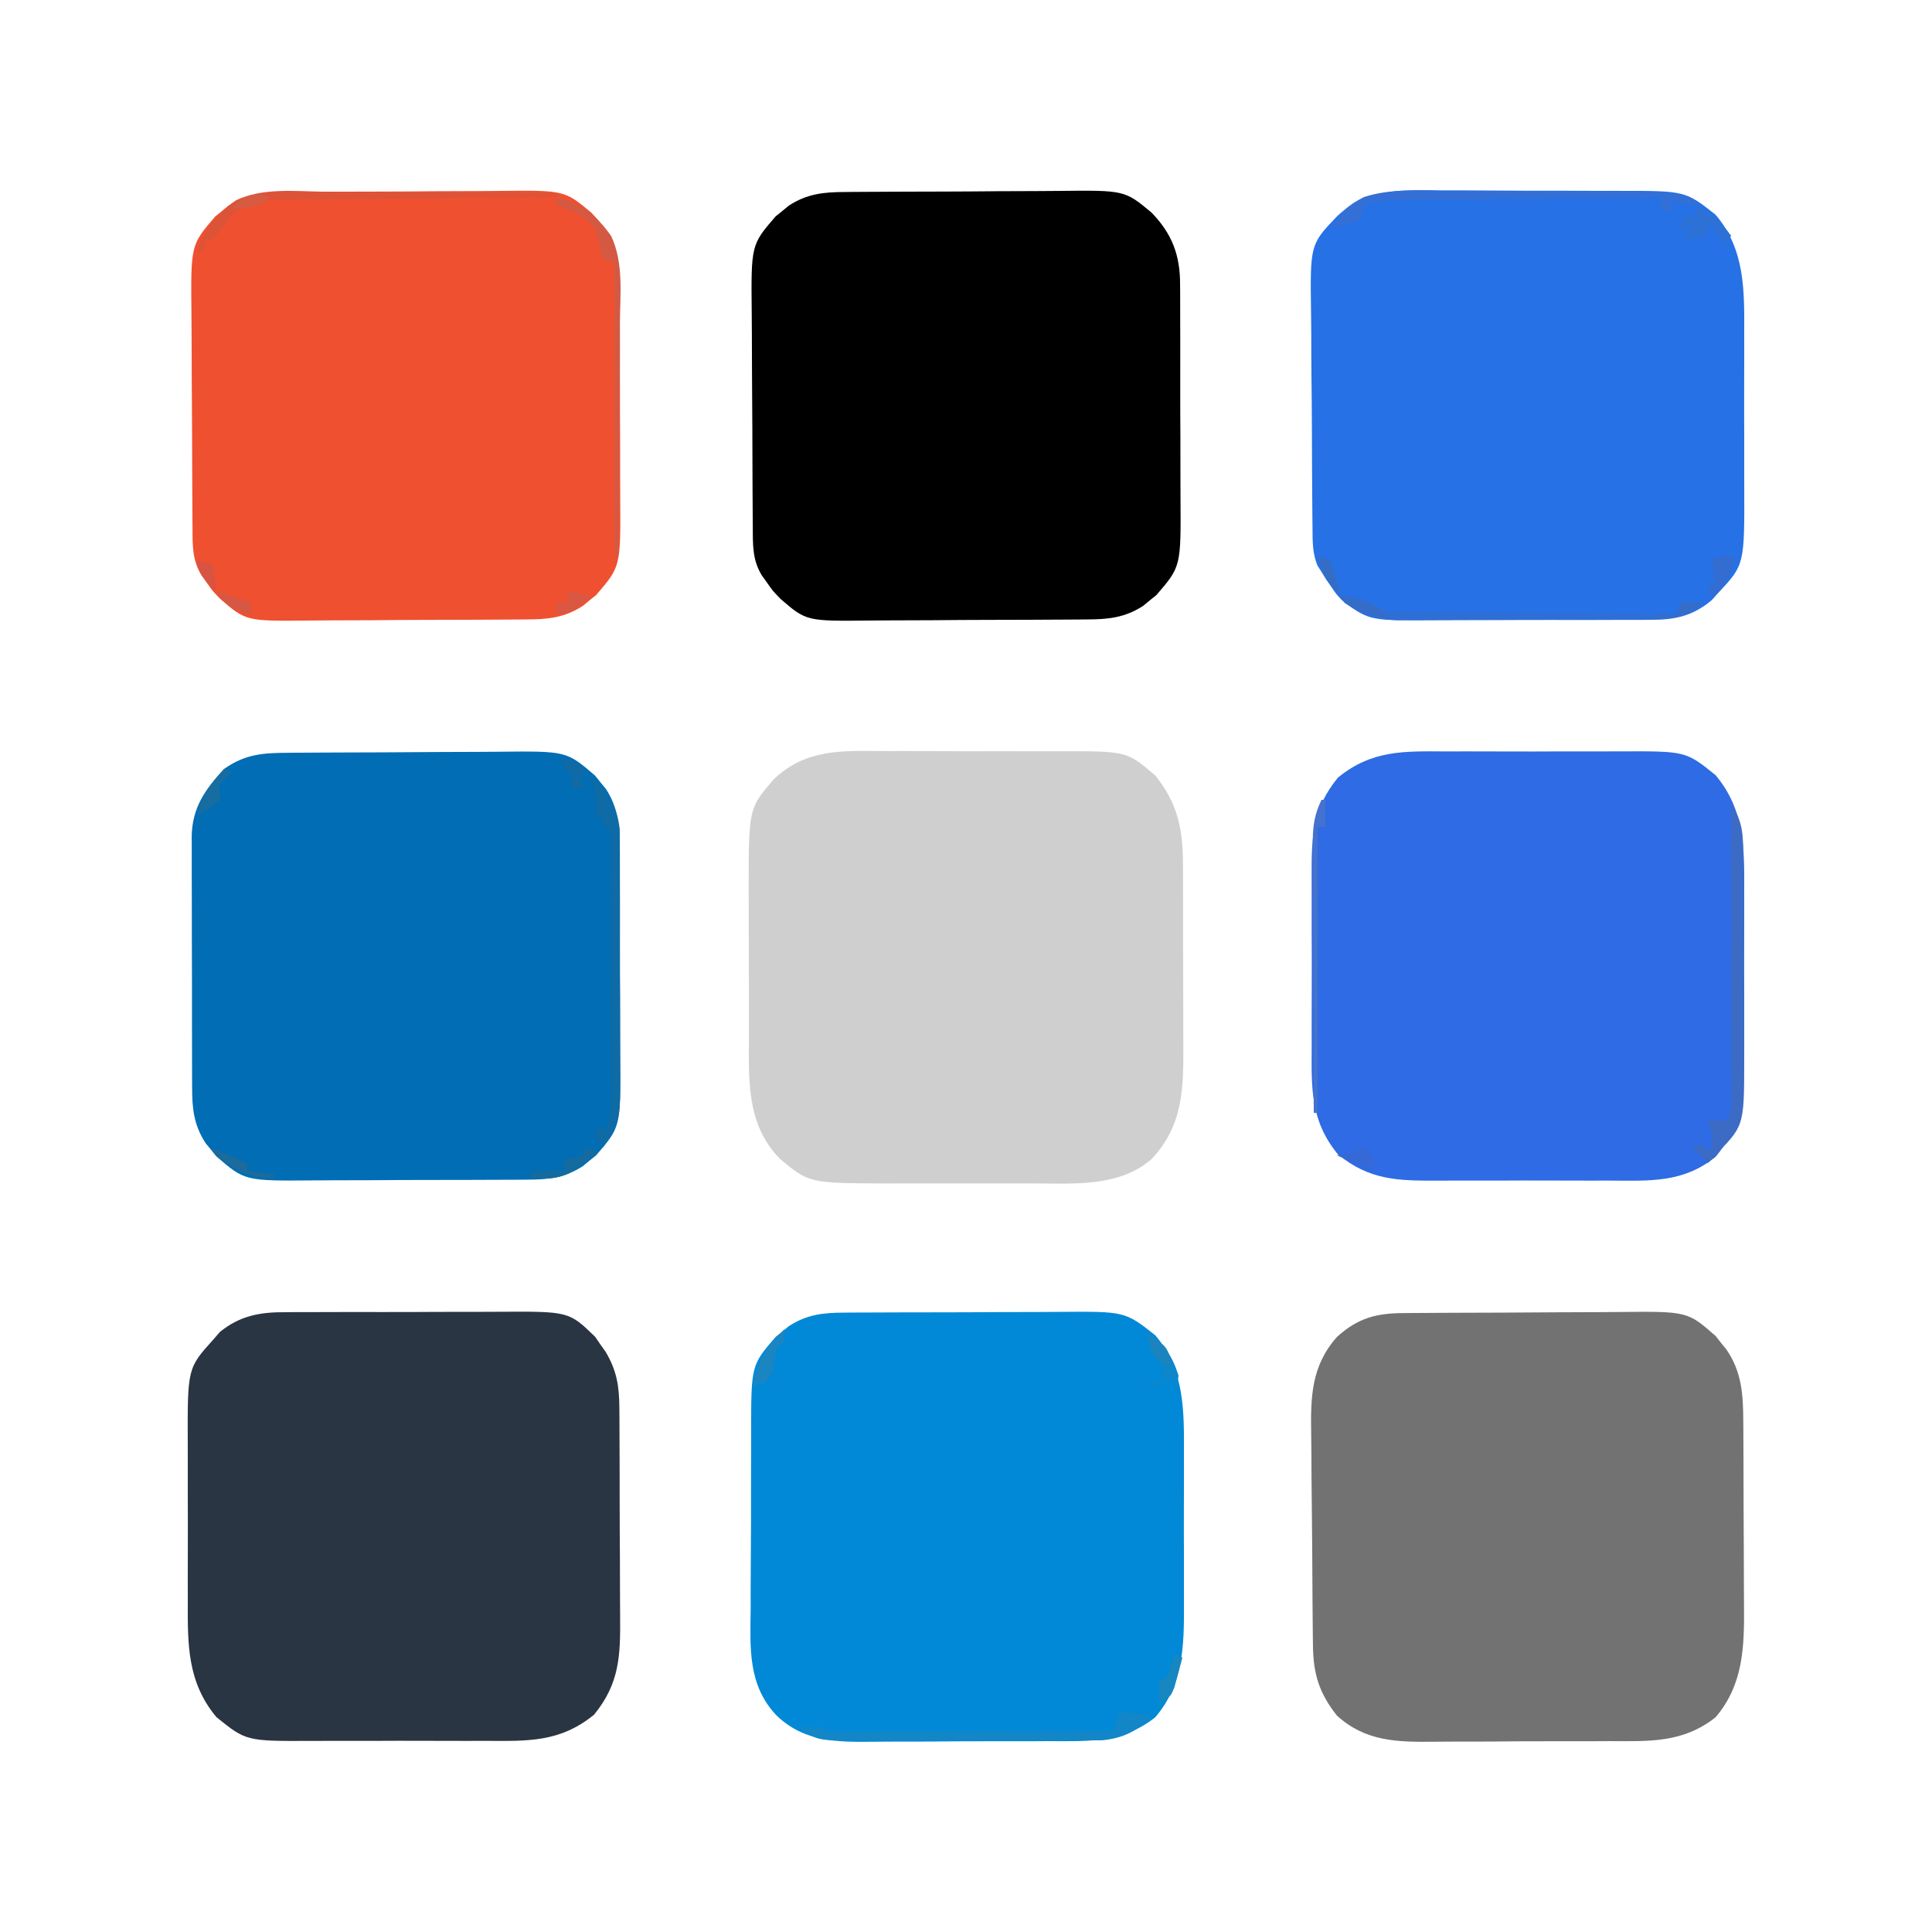 <?xml version="1.0" encoding="UTF-8"?>
<svg version="1.1" xmlns="http://www.w3.org/2000/svg" width="500" height="500">
<path d="M0 0 C1.717 -0.001 3.434 -0.003 5.15 -0.007 C8.735 -0.01 12.32 0.004 15.905 0.032 C20.483 0.066 25.061 0.06 29.639 0.041 C33.18 0.031 36.72 0.04 40.261 0.055 C41.949 0.06 43.636 0.059 45.324 0.053 C62.99 0.012 62.99 0.012 70.363 6.375 C76.104 13.56 77.454 20.042 77.485 29.226 C77.491 30.518 77.498 31.81 77.504 33.141 C77.506 34.539 77.507 35.937 77.508 37.336 C77.511 38.786 77.514 40.235 77.518 41.685 C77.524 44.718 77.526 47.752 77.525 50.785 C77.525 54.652 77.539 58.518 77.556 62.385 C77.567 65.378 77.569 68.371 77.569 71.365 C77.57 72.789 77.574 74.213 77.582 75.638 C77.639 87.203 77.611 96.861 69.34 105.629 C60.93 112.892 49.204 111.927 38.715 111.895 C37.318 111.896 35.922 111.898 34.525 111.9 C31.614 111.903 28.702 111.899 25.791 111.89 C22.086 111.878 18.382 111.885 14.677 111.897 C11.797 111.904 8.918 111.902 6.039 111.897 C4.017 111.895 1.996 111.901 -0.026 111.907 C-19.272 111.81 -19.272 111.81 -26.902 105.461 C-35.78 96.209 -34.818 84.689 -34.828 72.672 C-34.831 71.32 -34.835 69.967 -34.838 68.615 C-34.844 65.79 -34.846 62.965 -34.845 60.14 C-34.845 56.55 -34.859 52.96 -34.876 49.369 C-34.887 46.578 -34.889 43.787 -34.889 40.996 C-34.891 39.038 -34.901 37.081 -34.912 35.123 C-34.861 14.78 -34.861 14.78 -28.444 7.336 C-20.158 -0.592 -10.785 -0.095 0 0 Z " fill="#CFCFCF" transform="translate(228.66,194.371)"/>
<path d="M0 0 C1.123 -0.01 1.123 -0.01 2.269 -0.02 C4.735 -0.039 7.202 -0.043 9.669 -0.045 C11.391 -0.052 13.114 -0.059 14.836 -0.066 C18.445 -0.078 22.053 -0.081 25.662 -0.08 C30.272 -0.08 34.882 -0.107 39.491 -0.142 C43.049 -0.164 46.607 -0.168 50.165 -0.167 C51.863 -0.169 53.562 -0.178 55.261 -0.194 C72.54 -0.337 72.54 -0.337 80.387 5.861 C88.046 14.852 87.852 25.53 87.798 36.791 C87.8 38.277 87.803 39.763 87.806 41.25 C87.811 44.349 87.804 47.449 87.79 50.548 C87.773 54.495 87.783 58.442 87.801 62.389 C87.812 65.454 87.808 68.518 87.801 71.583 C87.799 73.037 87.801 74.491 87.808 75.946 C87.848 86.578 87.553 96.308 80.387 104.72 C71.884 111.436 63.225 110.912 52.907 110.892 C51.194 110.9 49.48 110.909 47.767 110.918 C44.184 110.933 40.602 110.932 37.02 110.922 C32.451 110.91 27.884 110.944 23.316 110.991 C19.779 111.02 16.243 111.022 12.707 111.016 C11.023 111.017 9.34 111.027 7.657 111.047 C-1.821 111.147 -10.326 111.227 -17.601 104.291 C-25.133 96.391 -24.45 86.734 -24.327 76.533 C-24.326 74.817 -24.327 73.102 -24.33 71.387 C-24.33 67.808 -24.31 64.229 -24.273 60.65 C-24.228 56.08 -24.227 51.51 -24.24 46.939 C-24.247 43.403 -24.234 39.867 -24.214 36.33 C-24.206 34.646 -24.204 32.961 -24.207 31.276 C-24.213 13.635 -24.213 13.635 -17.855 6.267 C-17.297 5.821 -16.738 5.375 -16.163 4.916 C-15.608 4.454 -15.052 3.993 -14.48 3.517 C-9.799 0.461 -5.481 -0.007 0 0 Z " fill="#0189D7" transform="translate(218.601,339.709)"/>
<path d="M0 0 C1.715 0.001 3.431 -0 5.146 -0.003 C8.725 -0.003 12.303 0.018 15.882 0.054 C20.453 0.1 25.023 0.101 29.593 0.087 C33.13 0.08 36.666 0.094 40.202 0.113 C41.887 0.121 43.572 0.123 45.257 0.12 C62.403 0.115 62.403 0.115 70.23 6.297 C77.889 15.288 77.695 25.966 77.641 37.227 C77.643 38.713 77.646 40.199 77.649 41.686 C77.654 44.785 77.647 47.885 77.633 50.984 C77.616 54.931 77.626 58.878 77.644 62.825 C77.655 65.89 77.651 68.954 77.644 72.019 C77.642 73.473 77.644 74.927 77.651 76.382 C77.729 96.896 77.729 96.896 70.93 104.164 C70.377 104.782 69.824 105.399 69.254 106.035 C64.34 110.166 59.708 111.171 53.436 111.131 C52.677 111.137 51.919 111.144 51.137 111.151 C48.643 111.17 46.15 111.166 43.656 111.16 C41.913 111.165 40.169 111.17 38.426 111.176 C34.776 111.185 31.126 111.183 27.477 111.173 C22.814 111.161 18.152 111.181 13.489 111.211 C9.889 111.229 6.29 111.229 2.69 111.223 C0.972 111.223 -0.747 111.229 -2.465 111.241 C-19.118 111.345 -19.118 111.345 -25.758 106.727 C-27.781 104.727 -27.781 104.727 -29.133 102.727 C-29.594 102.067 -30.056 101.407 -30.531 100.727 C-30.936 100.067 -31.341 99.407 -31.758 98.727 C-32.281 97.905 -32.281 97.905 -32.814 97.068 C-34.121 93.826 -34.069 90.714 -34.08 87.271 C-34.09 86.526 -34.1 85.78 -34.11 85.013 C-34.139 82.55 -34.153 80.088 -34.164 77.625 C-34.176 75.906 -34.187 74.187 -34.199 72.468 C-34.22 68.861 -34.231 65.255 -34.238 61.649 C-34.249 57.049 -34.297 52.45 -34.354 47.85 C-34.392 44.297 -34.402 40.744 -34.405 37.19 C-34.411 35.495 -34.427 33.801 -34.453 32.107 C-34.715 13.996 -34.715 13.996 -27.758 6.727 C-19.856 -0.805 -10.203 -0.123 0 0 Z " fill="#2671E5" transform="translate(373.758,49.273)"/>
<path d="M0 0 C1.123 -0.01 1.123 -0.01 2.268 -0.02 C4.745 -0.04 7.223 -0.051 9.7 -0.061 C10.548 -0.065 11.396 -0.069 12.27 -0.074 C16.759 -0.094 21.249 -0.109 25.738 -0.118 C30.364 -0.129 34.989 -0.164 39.615 -0.203 C43.181 -0.23 46.747 -0.238 50.314 -0.241 C52.018 -0.246 53.723 -0.258 55.427 -0.276 C73.359 -0.46 73.359 -0.46 80.65 5.958 C81.096 6.525 81.542 7.093 82.001 7.677 C82.693 8.528 82.693 8.528 83.4 9.396 C87.396 15.2 87.747 21.006 87.787 27.942 C87.795 28.914 87.795 28.914 87.802 29.905 C87.817 32.032 87.824 34.159 87.829 36.286 C87.834 37.385 87.834 37.385 87.838 38.505 C87.853 42.381 87.862 46.257 87.866 50.133 C87.872 54.112 87.896 58.09 87.924 62.068 C87.943 65.15 87.948 68.232 87.95 71.313 C87.953 72.779 87.961 74.244 87.974 75.71 C88.064 86.4 87.823 96.144 80.615 104.607 C72.111 111.322 63.452 110.798 53.134 110.779 C51.421 110.786 49.707 110.795 47.994 110.805 C44.411 110.819 40.829 110.819 37.247 110.808 C32.678 110.797 28.111 110.831 23.543 110.877 C20.006 110.907 16.47 110.908 12.934 110.902 C11.251 110.903 9.567 110.913 7.884 110.934 C-1.62 111.034 -9.935 110.952 -17.374 104.177 C-21.998 98.332 -23.52 93.346 -23.583 85.927 C-23.592 85.191 -23.602 84.456 -23.612 83.698 C-23.642 81.263 -23.664 78.827 -23.682 76.392 C-23.689 75.558 -23.696 74.723 -23.702 73.864 C-23.735 69.443 -23.759 65.023 -23.779 60.602 C-23.797 56.956 -23.831 53.31 -23.881 49.665 C-23.942 45.252 -23.972 40.84 -23.982 36.427 C-23.99 34.752 -24.009 33.077 -24.039 31.403 C-24.198 21.824 -24.078 13.747 -17.374 6.177 C-11.926 1.236 -7.172 0.027 0 0 Z " fill="#727272" transform="translate(363.374,339.823)"/>
<path d="M0 0 C1.123 -0.01 1.123 -0.01 2.27 -0.021 C4.726 -0.039 7.181 -0.035 9.637 -0.03 C11.357 -0.034 13.076 -0.039 14.796 -0.045 C18.393 -0.054 21.989 -0.052 25.586 -0.042 C30.18 -0.031 34.774 -0.051 39.368 -0.08 C42.917 -0.098 46.466 -0.098 50.015 -0.092 C51.709 -0.092 53.402 -0.098 55.095 -0.111 C73.404 -0.226 73.404 -0.226 80.196 6.369 C80.642 7.02 81.088 7.671 81.547 8.342 C82.239 9.314 82.239 9.314 82.946 10.306 C85.815 15.214 86.43 19.13 86.463 24.821 C86.469 25.55 86.476 26.28 86.483 27.031 C86.502 29.433 86.506 31.834 86.508 34.236 C86.514 35.914 86.521 37.591 86.528 39.269 C86.54 42.784 86.544 46.298 86.543 49.812 C86.543 54.301 86.57 58.79 86.604 63.279 C86.627 66.744 86.631 70.209 86.63 73.674 C86.632 75.328 86.641 76.982 86.656 78.636 C86.742 88.718 86.589 96.005 79.922 104.154 C71.095 111.376 62.686 110.996 51.828 110.935 C50.133 110.938 48.437 110.942 46.741 110.947 C43.197 110.953 39.654 110.944 36.11 110.926 C31.584 110.903 27.059 110.916 22.533 110.94 C19.035 110.954 15.536 110.95 12.038 110.939 C10.37 110.937 8.702 110.94 7.034 110.949 C-10.106 111.024 -10.106 111.024 -17.816 104.799 C-25.404 95.734 -25.279 85.869 -25.226 74.529 C-25.228 72.994 -25.231 71.459 -25.235 69.924 C-25.239 66.72 -25.233 63.516 -25.219 60.312 C-25.202 56.227 -25.212 52.143 -25.23 48.058 C-25.241 44.892 -25.237 41.726 -25.229 38.56 C-25.227 37.055 -25.23 35.55 -25.237 34.044 C-25.308 14.483 -25.308 14.483 -18.578 7.029 C-18.036 6.403 -17.495 5.776 -16.937 5.131 C-11.773 0.904 -6.514 -0.042 0 0 Z " fill="#2A3543" transform="translate(73.828,339.596)"/>
<path d="M0 0 C1.696 -0.003 3.392 -0.007 5.087 -0.012 C8.631 -0.017 12.174 -0.009 15.718 0.01 C20.244 0.033 24.769 0.019 29.295 -0.005 C32.794 -0.019 36.292 -0.014 39.791 -0.004 C41.459 -0.001 43.127 -0.005 44.795 -0.014 C61.934 -0.089 61.934 -0.089 69.645 6.137 C77.232 15.202 77.108 25.066 77.055 36.406 C77.057 37.941 77.06 39.476 77.063 41.011 C77.068 44.215 77.061 47.419 77.047 50.623 C77.03 54.708 77.04 58.793 77.058 62.878 C77.069 66.044 77.065 69.209 77.058 72.375 C77.056 73.88 77.058 75.386 77.065 76.891 C77.104 87.587 76.727 96.465 69.645 104.926 C61.237 111.715 52.571 111.12 42.312 111.062 C40.617 111.065 38.921 111.069 37.225 111.074 C33.681 111.08 30.138 111.071 26.594 111.053 C22.068 111.03 17.543 111.043 13.017 111.067 C9.519 111.082 6.02 111.077 2.522 111.067 C0.854 111.064 -0.814 111.067 -2.482 111.076 C-12.581 111.121 -19.936 110.956 -28.094 104.281 C-35.272 95.508 -34.936 87.196 -34.875 76.406 C-34.878 74.733 -34.882 73.06 -34.887 71.386 C-34.892 67.889 -34.884 64.393 -34.865 60.896 C-34.842 56.431 -34.856 51.967 -34.88 47.501 C-34.894 44.049 -34.889 40.597 -34.879 37.145 C-34.876 35.499 -34.88 33.853 -34.889 32.207 C-34.934 22.171 -34.728 14.889 -28.094 6.781 C-19.266 -0.441 -10.857 -0.061 0 0 Z " fill="#2E6BE4" transform="translate(374.344,194.469)"/>
<path d="M0 0 C1.121 -0.012 1.121 -0.012 2.264 -0.025 C4.726 -0.049 7.187 -0.058 9.649 -0.065 C11.369 -0.074 13.09 -0.083 14.81 -0.092 C18.414 -0.109 22.019 -0.116 25.623 -0.119 C30.224 -0.125 34.824 -0.162 39.425 -0.208 C42.979 -0.238 46.532 -0.245 50.086 -0.246 C51.781 -0.25 53.476 -0.262 55.171 -0.283 C72.464 -0.48 72.464 -0.48 79.415 5.306 C84.765 10.797 86.868 16.435 86.819 24.021 C86.826 24.77 86.833 25.518 86.84 26.29 C86.858 28.751 86.854 31.212 86.849 33.674 C86.853 35.395 86.859 37.116 86.865 38.837 C86.873 42.439 86.871 46.042 86.861 49.645 C86.85 54.247 86.87 58.848 86.899 63.45 C86.917 67.004 86.917 70.557 86.911 74.111 C86.911 75.807 86.917 77.503 86.93 79.199 C87.041 96.945 87.041 96.945 80.669 104.33 C80.111 104.776 79.553 105.222 78.978 105.681 C78.144 106.374 78.144 106.374 77.294 107.08 C72.588 110.152 68.232 110.608 62.722 110.613 C61.964 110.621 61.206 110.629 60.424 110.638 C57.925 110.662 55.426 110.671 52.927 110.677 C51.182 110.686 49.437 110.696 47.692 110.705 C44.036 110.721 40.381 110.729 36.725 110.732 C32.054 110.737 27.384 110.775 22.714 110.821 C19.11 110.851 15.506 110.858 11.902 110.859 C10.181 110.863 8.46 110.875 6.739 110.896 C-9.892 111.082 -9.892 111.082 -16.585 105.306 C-18.644 103.174 -18.644 103.174 -20.022 101.181 C-20.496 100.519 -20.969 99.856 -21.456 99.174 C-23.855 95.206 -23.745 91.412 -23.762 86.933 C-23.769 86.184 -23.775 85.436 -23.782 84.665 C-23.802 82.187 -23.813 79.71 -23.823 77.232 C-23.827 76.384 -23.831 75.537 -23.836 74.663 C-23.856 70.173 -23.871 65.684 -23.88 61.194 C-23.891 56.569 -23.926 51.943 -23.965 47.318 C-23.992 43.751 -24 40.185 -24.003 36.619 C-24.008 34.914 -24.02 33.21 -24.038 31.506 C-24.221 13.679 -24.221 13.679 -17.839 6.283 C-17.281 5.837 -16.723 5.391 -16.147 4.931 C-15.592 4.47 -15.036 4.008 -14.464 3.533 C-9.792 0.483 -5.472 0.005 0 0 Z " fill="#EF5030" transform="translate(73.585,49.694)"/>
<path d="M0 0 C1.121 -0.012 1.121 -0.012 2.264 -0.025 C4.726 -0.049 7.187 -0.058 9.649 -0.065 C11.369 -0.074 13.09 -0.083 14.81 -0.092 C18.414 -0.109 22.019 -0.116 25.623 -0.119 C30.224 -0.125 34.824 -0.162 39.425 -0.208 C42.979 -0.238 46.532 -0.245 50.086 -0.246 C51.781 -0.25 53.476 -0.262 55.171 -0.283 C72.464 -0.48 72.464 -0.48 79.415 5.306 C84.765 10.797 86.868 16.435 86.819 24.021 C86.826 24.77 86.833 25.518 86.84 26.29 C86.858 28.751 86.854 31.212 86.849 33.674 C86.853 35.395 86.859 37.116 86.865 38.837 C86.873 42.439 86.871 46.042 86.861 49.645 C86.85 54.247 86.87 58.848 86.899 63.45 C86.917 67.004 86.917 70.557 86.911 74.111 C86.911 75.807 86.917 77.503 86.93 79.199 C87.041 96.945 87.041 96.945 80.669 104.33 C80.111 104.776 79.553 105.222 78.978 105.681 C78.144 106.374 78.144 106.374 77.294 107.08 C72.588 110.152 68.232 110.608 62.722 110.613 C61.964 110.621 61.206 110.629 60.424 110.638 C57.925 110.662 55.426 110.671 52.927 110.677 C51.182 110.686 49.437 110.696 47.692 110.705 C44.036 110.721 40.381 110.729 36.725 110.732 C32.054 110.737 27.384 110.775 22.714 110.821 C19.11 110.851 15.506 110.858 11.902 110.859 C10.181 110.863 8.46 110.875 6.739 110.896 C-9.892 111.082 -9.892 111.082 -16.585 105.306 C-18.644 103.174 -18.644 103.174 -20.022 101.181 C-20.496 100.519 -20.969 99.856 -21.456 99.174 C-23.855 95.206 -23.745 91.412 -23.762 86.933 C-23.769 86.184 -23.775 85.436 -23.782 84.665 C-23.802 82.187 -23.813 79.71 -23.823 77.232 C-23.827 76.384 -23.831 75.537 -23.836 74.663 C-23.856 70.173 -23.871 65.684 -23.88 61.194 C-23.891 56.569 -23.926 51.943 -23.965 47.318 C-23.992 43.751 -24 40.185 -24.003 36.619 C-24.008 34.914 -24.02 33.21 -24.038 31.506 C-24.221 13.679 -24.221 13.679 -17.839 6.283 C-17.281 5.837 -16.723 5.391 -16.147 4.931 C-15.592 4.47 -15.036 4.008 -14.464 3.533 C-9.792 0.483 -5.472 0.005 0 0 Z " fill="#000000" transform="translate(218.585,49.694)"/>
<path d="M0 0 C0.739 -0.007 1.478 -0.013 2.239 -0.02 C4.678 -0.04 7.118 -0.051 9.558 -0.061 C10.393 -0.065 11.229 -0.069 12.091 -0.074 C16.515 -0.094 20.94 -0.109 25.365 -0.118 C29.922 -0.129 34.479 -0.164 39.036 -0.203 C42.552 -0.23 46.067 -0.238 49.583 -0.241 C51.262 -0.246 52.942 -0.258 54.621 -0.276 C72.232 -0.459 72.232 -0.459 79.628 5.923 C80.297 6.76 80.297 6.76 80.979 7.615 C81.672 8.448 81.672 8.448 82.378 9.298 C85.434 13.979 85.902 18.296 85.895 23.778 C85.902 24.526 85.908 25.275 85.915 26.046 C85.934 28.513 85.938 30.98 85.94 33.447 C85.947 35.169 85.954 36.891 85.961 38.614 C85.973 42.223 85.976 45.831 85.975 49.44 C85.975 54.05 86.002 58.659 86.037 63.269 C86.059 66.827 86.063 70.385 86.062 73.942 C86.064 75.641 86.073 77.34 86.089 79.039 C86.236 96.81 86.236 96.81 79.858 104.2 C79.3 104.646 78.742 105.092 78.167 105.552 C77.334 106.244 77.334 106.244 76.483 106.95 C71.803 110.006 67.485 110.475 62.004 110.468 C61.255 110.474 60.506 110.481 59.735 110.488 C57.268 110.507 54.802 110.511 52.335 110.513 C50.612 110.519 48.89 110.526 47.168 110.533 C43.559 110.545 39.95 110.549 36.342 110.548 C31.732 110.547 27.122 110.575 22.512 110.609 C18.955 110.631 15.397 110.635 11.839 110.634 C10.14 110.637 8.441 110.646 6.743 110.661 C-11.029 110.808 -11.029 110.808 -18.419 104.431 C-18.865 103.873 -19.311 103.315 -19.771 102.74 C-20.232 102.184 -20.693 101.628 -21.169 101.056 C-24.234 96.361 -24.69 92.041 -24.67 86.544 C-24.675 85.793 -24.68 85.041 -24.686 84.266 C-24.7 81.79 -24.699 79.314 -24.696 76.837 C-24.7 75.11 -24.705 73.383 -24.709 71.655 C-24.717 68.038 -24.716 64.421 -24.711 60.804 C-24.705 56.176 -24.722 51.549 -24.746 46.921 C-24.76 43.354 -24.761 39.788 -24.758 36.222 C-24.759 34.516 -24.764 32.81 -24.774 31.104 C-24.786 28.715 -24.779 26.328 -24.768 23.939 C-24.775 23.239 -24.783 22.539 -24.791 21.818 C-24.711 14.328 -21.389 9.527 -16.396 4.177 C-11.035 0.385 -6.432 0.025 0 0 Z " fill="#006DB4" transform="translate(74.396,194.823)"/>
<path d="M0 0 C3.094 4.641 3.13 8.198 3.161 13.737 C3.166 14.406 3.171 15.075 3.176 15.764 C3.191 17.972 3.198 20.179 3.203 22.387 C3.209 23.929 3.215 25.471 3.22 27.013 C3.231 30.247 3.237 33.481 3.24 36.715 C3.246 40.839 3.27 44.963 3.298 49.087 C3.317 52.275 3.322 55.462 3.324 58.649 C3.327 60.168 3.335 61.688 3.348 63.207 C3.508 83.069 3.508 83.069 -3.188 90.062 C-3.717 90.631 -4.247 91.199 -4.793 91.785 C-5.191 92.186 -5.59 92.587 -6 93 C-7.32 91.68 -8.64 90.36 -10 89 C-8.515 88.505 -8.515 88.505 -7 88 C-7 88.66 -7 89.32 -7 90 C-6.01 89.505 -6.01 89.505 -5 89 C-4.849 85.371 -4.849 85.371 -6 82 C-4.35 82 -2.7 82 -1 82 C0.525 78.95 0.13 75.775 0.114 72.429 C0.114 71.649 0.114 70.868 0.114 70.064 C0.113 67.477 0.105 64.891 0.098 62.305 C0.096 60.514 0.094 58.723 0.093 56.932 C0.09 52.214 0.08 47.496 0.069 42.778 C0.058 37.965 0.054 33.152 0.049 28.34 C0.038 18.893 0.021 9.447 0 0 Z " fill="#3C6BC5" transform="translate(448,208)"/>
<path d="M0 0 C4.759 4.373 7.687 8.07 8.388 14.629 C8.408 15.991 8.413 17.353 8.404 18.714 C8.411 19.463 8.418 20.212 8.425 20.983 C8.443 23.445 8.439 25.906 8.434 28.367 C8.438 30.088 8.443 31.809 8.449 33.53 C8.458 37.133 8.456 40.736 8.446 44.338 C8.435 48.941 8.455 53.542 8.484 58.144 C8.502 61.698 8.502 65.251 8.496 68.804 C8.496 70.5 8.502 72.196 8.515 73.892 C8.617 90.204 8.617 90.204 4 97 C2 94 2 94 2 92 C2.99 92 3.98 92 5 92 C6.184 88.272 6.12 84.737 6.114 80.845 C6.114 79.776 6.114 79.776 6.114 78.685 C6.113 76.337 6.105 73.989 6.098 71.641 C6.096 70.01 6.094 68.379 6.093 66.748 C6.09 62.46 6.08 58.173 6.069 53.885 C6.058 49.508 6.054 45.131 6.049 40.754 C6.038 32.169 6.021 23.585 6 15 C5.34 14.67 4.68 14.34 4 14 C4 13.34 4 12.68 4 12 C3.34 11.67 2.68 11.34 2 11 C2.041 9.928 2.083 8.855 2.125 7.75 C2.011 4.343 1.787 2.793 0 0 Z " fill="#0E6BA5" transform="translate(152,200)"/>
<path d="M0 0 C1.737 0.007 3.475 0.013 5.212 0.017 C9.763 0.032 14.313 0.072 18.863 0.116 C23.516 0.157 28.168 0.175 32.82 0.195 C41.933 0.238 51.044 0.306 60.156 0.391 C60.156 0.721 60.156 1.051 60.156 1.391 C58.77 1.403 58.77 1.403 57.356 1.415 C48.631 1.493 39.907 1.581 31.183 1.678 C26.698 1.728 22.213 1.774 17.728 1.812 C13.396 1.849 9.065 1.896 4.734 1.949 C3.085 1.967 1.435 1.982 -0.214 1.994 C-2.531 2.011 -4.847 2.04 -7.164 2.072 C-8.481 2.085 -9.798 2.098 -11.155 2.112 C-15.993 2.477 -20.321 3.009 -23.988 6.336 C-24.539 7.055 -25.089 7.775 -25.656 8.516 C-26.683 9.836 -27.738 11.136 -28.844 12.391 C-29.504 12.391 -30.164 12.391 -30.844 12.391 C-30.844 13.381 -30.844 14.371 -30.844 15.391 C-31.504 15.391 -32.164 15.391 -32.844 15.391 C-30.935 9.489 -27.753 5.736 -22.779 2.231 C-15.83 -1.08 -7.523 -0.095 0 0 Z " fill="#DD5337" transform="translate(83.844,49.609)"/>
<path d="M0 0 C1.724 0.004 3.448 0.007 5.172 0.007 C8.769 0.013 12.366 0.036 15.964 0.072 C20.569 0.117 25.174 0.132 29.78 0.135 C33.334 0.14 36.887 0.155 40.44 0.174 C42.139 0.183 43.837 0.19 45.536 0.194 C47.907 0.203 50.278 0.226 52.649 0.252 C53.347 0.253 54.044 0.254 54.762 0.254 C58.681 0.314 61.7 0.847 65.234 2.559 C65.234 2.889 65.234 3.219 65.234 3.559 C62.924 3.229 60.614 2.899 58.234 2.559 C58.729 4.044 58.729 4.044 59.234 5.559 C58.244 5.229 57.254 4.899 56.234 4.559 C56.234 3.569 56.234 2.579 56.234 1.559 C46.785 1.666 37.336 1.779 27.888 1.898 C23.5 1.953 19.113 2.007 14.725 2.056 C10.491 2.104 6.257 2.156 2.023 2.212 C0.408 2.232 -1.208 2.251 -2.823 2.268 C-5.086 2.292 -7.348 2.322 -9.61 2.353 C-10.898 2.369 -12.186 2.384 -13.513 2.4 C-16.133 2.528 -18.281 2.779 -20.766 3.559 C-21.096 4.879 -21.426 6.199 -21.766 7.559 C-24.076 8.219 -26.386 8.879 -28.766 9.559 C-26.956 5.314 -24.839 3.668 -20.795 1.569 C-14.14 -0.65 -6.939 -0.086 0 0 Z " fill="#336FD5" transform="translate(373.766,49.441)"/>
<path d="M0 0 C2.64 0.33 5.28 0.66 8 1 C4.557 5.016 0.572 6.836 -4.656 7.381 C-6.03 7.399 -7.404 7.4 -8.778 7.388 C-9.533 7.393 -10.288 7.399 -11.066 7.404 C-13.547 7.417 -16.027 7.409 -18.508 7.398 C-20.238 7.4 -21.969 7.403 -23.7 7.407 C-27.319 7.412 -30.939 7.405 -34.558 7.391 C-39.196 7.374 -43.834 7.384 -48.473 7.402 C-52.043 7.413 -55.613 7.409 -59.184 7.401 C-60.894 7.399 -62.605 7.402 -64.315 7.409 C-66.704 7.417 -69.092 7.405 -71.481 7.388 C-72.539 7.397 -72.539 7.397 -73.619 7.407 C-77.694 7.354 -80.033 6.862 -83 4 C-81 3.957 -79 3.959 -77 4 C-76.67 4.33 -76.34 4.66 -76 5 C-73.699 5.094 -71.396 5.117 -69.094 5.114 C-68.011 5.114 -68.011 5.114 -66.906 5.114 C-64.509 5.113 -62.112 5.105 -59.715 5.098 C-58.057 5.096 -56.4 5.094 -54.742 5.093 C-50.37 5.09 -45.999 5.08 -41.628 5.069 C-37.17 5.058 -32.713 5.054 -28.256 5.049 C-19.504 5.038 -10.752 5.021 -2 5 C-1.34 3.35 -0.68 1.7 0 0 Z " fill="#1286C7" transform="translate(290,443)"/>
<path d="M0 0 C6.519 1.707 10.36 4.669 14.155 10.064 C17.472 17.013 16.486 25.32 16.391 32.844 C16.383 34.581 16.377 36.318 16.373 38.056 C16.358 42.606 16.319 47.157 16.275 51.707 C16.234 56.359 16.215 61.012 16.195 65.664 C16.153 74.776 16.084 83.888 16 93 C15.67 93 15.34 93 15 93 C15 67.92 15 42.84 15 17 C14.01 16.67 13.02 16.34 12 16 C11.542 14.003 11.086 12.006 10.652 10.004 C9.627 6.854 7.769 5.674 5 4 C2.321 2.76 2.321 2.76 0 2 C0 1.34 0 0.68 0 0 Z " fill="#D45942" transform="translate(144,51)"/>
<path d="M0 0 C7.625 1.75 7.625 1.75 11 4 C13.475 4.212 15.841 4.311 18.317 4.319 C19.059 4.329 19.801 4.339 20.565 4.349 C23.016 4.38 25.467 4.397 27.918 4.414 C29.618 4.433 31.317 4.452 33.017 4.473 C37.49 4.524 41.963 4.564 46.437 4.601 C51.002 4.641 55.566 4.692 60.131 4.742 C69.087 4.839 78.044 4.923 87 5 C87.33 4.01 87.66 3.02 88 2 C89.98 2 91.96 2 94 2 C89.33 5.58 86.47 6.155 80.648 6.177 C79.511 6.187 79.511 6.187 78.351 6.197 C75.836 6.217 73.32 6.228 70.805 6.238 C69.515 6.244 69.515 6.244 68.199 6.251 C63.645 6.272 59.091 6.286 54.536 6.295 C49.842 6.306 45.148 6.341 40.454 6.38 C36.837 6.407 33.221 6.415 29.604 6.418 C27.874 6.423 26.145 6.435 24.415 6.453 C21.986 6.478 19.558 6.477 17.128 6.47 C16.422 6.483 15.715 6.496 14.987 6.509 C9.625 6.453 5.404 4.971 1 2 C0.67 1.34 0.34 0.68 0 0 Z " fill="#2F6FD5" transform="translate(347,154)"/>
<path d="M0 0 C0.33 0 0.66 0 1 0 C1 2.31 1 4.62 1 7 C0.34 7 -0.32 7 -1 7 C-1 31.42 -1 55.84 -1 81 C-1.33 81 -1.66 81 -2 81 C-2.046 71.177 -2.082 61.354 -2.104 51.532 C-2.114 46.97 -2.128 42.409 -2.151 37.848 C-2.173 33.445 -2.185 29.043 -2.19 24.64 C-2.193 22.961 -2.201 21.282 -2.211 19.604 C-2.226 17.25 -2.228 14.897 -2.227 12.544 C-2.234 11.852 -2.241 11.159 -2.249 10.445 C-2.232 6.521 -1.719 3.536 0 0 Z " fill="#4472CE" transform="translate(342,207)"/>
<path d="M0 0 C3.982 2.101 6.35 4.369 9 8 C8.67 8.66 8.34 9.32 8 10 C5.489 8.745 5.129 7.499 4 5 C3.67 5.33 3.34 5.66 3 6 C3 6.66 3 7.32 3 8 C1.02 8.33 -0.96 8.66 -3 9 C-2.34 7.68 -1.68 6.36 -1 5 C-2.98 5.99 -2.98 5.99 -5 7 C-4.34 5.68 -3.68 4.36 -3 3 C-2.01 3 -1.02 3 0 3 C0 2.01 0 1.02 0 0 Z " fill="#2D71D7" transform="translate(439,53)"/>
<path d="M0 0 C4.496 3.038 6.34 5.836 8 11 C7.688 13.438 7.688 13.438 7 15 C7 14.01 7 13.02 7 12 C6.01 12 5.02 12 4 12 C3.67 9.69 3.34 7.38 3 5 C2.34 5 1.68 5 1 5 C0.67 3.35 0.34 1.7 0 0 Z M2 12 C2.66 12.33 3.32 12.66 4 13 C2.68 13.33 1.36 13.66 0 14 C0.66 13.34 1.32 12.68 2 12 Z " fill="#0D86CA" transform="translate(297,345)"/>
<path d="M0 0 C1.32 0.33 2.64 0.66 4 1 C2.733 1.984 1.461 2.962 0.188 3.938 C-0.874 4.755 -0.874 4.755 -1.957 5.59 C-5.895 8.308 -9.351 8.088 -14 8 C-13.67 7.34 -13.34 6.68 -13 6 C-10.36 6 -7.72 6 -5 6 C-5 5.01 -5 4.02 -5 3 C-3.35 2.67 -1.7 2.34 0 2 C0 1.34 0 0.68 0 0 Z " fill="#146B9F" transform="translate(151,297)"/>
<path d="M0 0 C0 0.99 0 1.98 0 3 C-0.66 3.66 -1.32 4.32 -2 5 C-2.34 6.999 -2.673 8.999 -3 11 C-3.99 12.485 -3.99 12.485 -5 14 C-5.66 14 -6.32 14 -7 14 C-7.33 14.66 -7.66 15.32 -8 16 C-7.716 9.18 -4.794 4.794 0 0 Z " fill="#1B85C1" transform="translate(203,344)"/>
<path d="M0 0 C1.207 0.031 1.207 0.031 2.438 0.062 C1.993 5.102 -0.276 7.439 -3.562 11.062 C-3.893 9.742 -4.223 8.422 -4.562 7.062 C-3.902 7.062 -3.243 7.062 -2.562 7.062 C-2.748 6.093 -2.934 5.124 -3.125 4.125 C-3.269 3.114 -3.414 2.104 -3.562 1.062 C-2.562 0.062 -2.562 0.062 0 0 Z " fill="#336DD2" transform="translate(446.562,143.938)"/>
<path d="M0 0 C0.66 0.33 1.32 0.66 2 1 C1.576 2.629 1.136 4.253 0.688 5.875 C0.444 6.78 0.2 7.685 -0.051 8.617 C-1 11 -1 11 -4 13 C-4 11.02 -4 9.04 -4 7 C-3.34 6.67 -2.68 6.34 -2 6 C-1.273 4.021 -0.602 2.02 0 0 Z " fill="#1687C0" transform="translate(304,428)"/>
<path d="M0 0 C0.557 0.289 1.114 0.578 1.688 0.875 C4.085 2.041 6.516 3.034 9 4 C9 4.66 9 5.32 9 6 C11.31 6.33 13.62 6.66 16 7 C16 7.33 16 7.66 16 8 C9.071 7.753 5.071 5.747 0 1 C0 0.67 0 0.34 0 0 Z " fill="#1C6B9C" transform="translate(55,297)"/>
<path d="M0 0 C0.66 0.33 1.32 0.66 2 1 C1.505 1.413 1.01 1.825 0.5 2.25 C-1.434 4.122 -1.434 4.122 -1 8 C-4 10.25 -4 10.25 -7 12 C-5.639 6.802 -3.533 3.905 0 0 Z " fill="#176DA0" transform="translate(58,199)"/>
<path d="M0 0 C5.449 1.108 8.84 2.1 13 6 C7.577 5.566 4.299 4.355 0 1 C0 0.67 0 0.34 0 0 Z " fill="#346CC8" transform="translate(347,154)"/>
<path d="M0 0 C2.97 0.495 2.97 0.495 6 1 C3.166 4.254 1.314 5.521 -3 6 C-3 5.01 -3 4.02 -3 3 C-2.01 3 -1.02 3 0 3 C0 2.01 0 1.02 0 0 Z " fill="#DA5742" transform="translate(147,153)"/>
<path d="M0 0 C0.99 0.99 1.98 1.98 3 3 C2.67 3.99 2.34 4.98 2 6 C-2.455 4.02 -2.455 4.02 -7 2 C-5.68 1.67 -4.36 1.34 -3 1 C-2.01 0.67 -1.02 0.34 0 0 Z " fill="#3569D8" transform="translate(353,297)"/>
<path d="M0 0 C3.688 0.498 5.605 1.101 8 4 C7.34 4 6.68 4 6 4 C6.33 5.32 6.66 6.64 7 8 C6.01 8 5.02 8 4 8 C4 6.68 4 5.36 4 4 C3.34 3.67 2.68 3.34 2 3 C2 2.34 2 1.68 2 1 C1.34 0.67 0.68 0.34 0 0 Z " fill="#126AA5" transform="translate(144,196)"/>
<path d="M0 0 C1.98 0 3.96 0 6 0 C1.327 3.582 -1.02 4.111 -7 4 C-7 3.67 -7 3.34 -7 3 C-5.02 3 -3.04 3 -1 3 C-0.67 2.01 -0.34 1.02 0 0 Z " fill="#356DC9" transform="translate(435,156)"/>
<path d="M0 0 C2.97 0.99 5.94 1.98 9 3 C9 3.99 9 4.98 9 6 C4.645 4.839 2.354 3.923 0 0 Z " fill="#D65743" transform="translate(56,153)"/>
<path d="M0 0 C0.99 0.33 1.98 0.66 3 1 C3.949 3.066 3.949 3.066 4.688 5.562 C4.939 6.389 5.19 7.215 5.449 8.066 C5.631 8.704 5.813 9.343 6 10 C2.517 6.981 1.208 4.431 0 0 Z " fill="#356DC4" transform="translate(341,144)"/>
<path d="M0 0 C-3.006 3.006 -5.824 2.596 -10 3 C-6.819 -0.484 -4.568 -1.418 0 0 Z " fill="#D75B42" transform="translate(70,51)"/>
<path d="M0 0 C4.8 3.446 4.8 3.446 5.812 6.25 C5.874 6.827 5.936 7.405 6 8 C4 8 4 8 2.438 6.812 C0.673 4.588 0.376 2.782 0 0 Z " fill="#1B83BD" transform="translate(297,345)"/>
<path d="M0 0 C1.32 0.33 2.64 0.66 4 1 C4.33 3.31 4.66 5.62 5 8 C2.201 5.472 0.542 3.796 0 0 Z " fill="#D75442" transform="translate(51,145)"/>
</svg>
